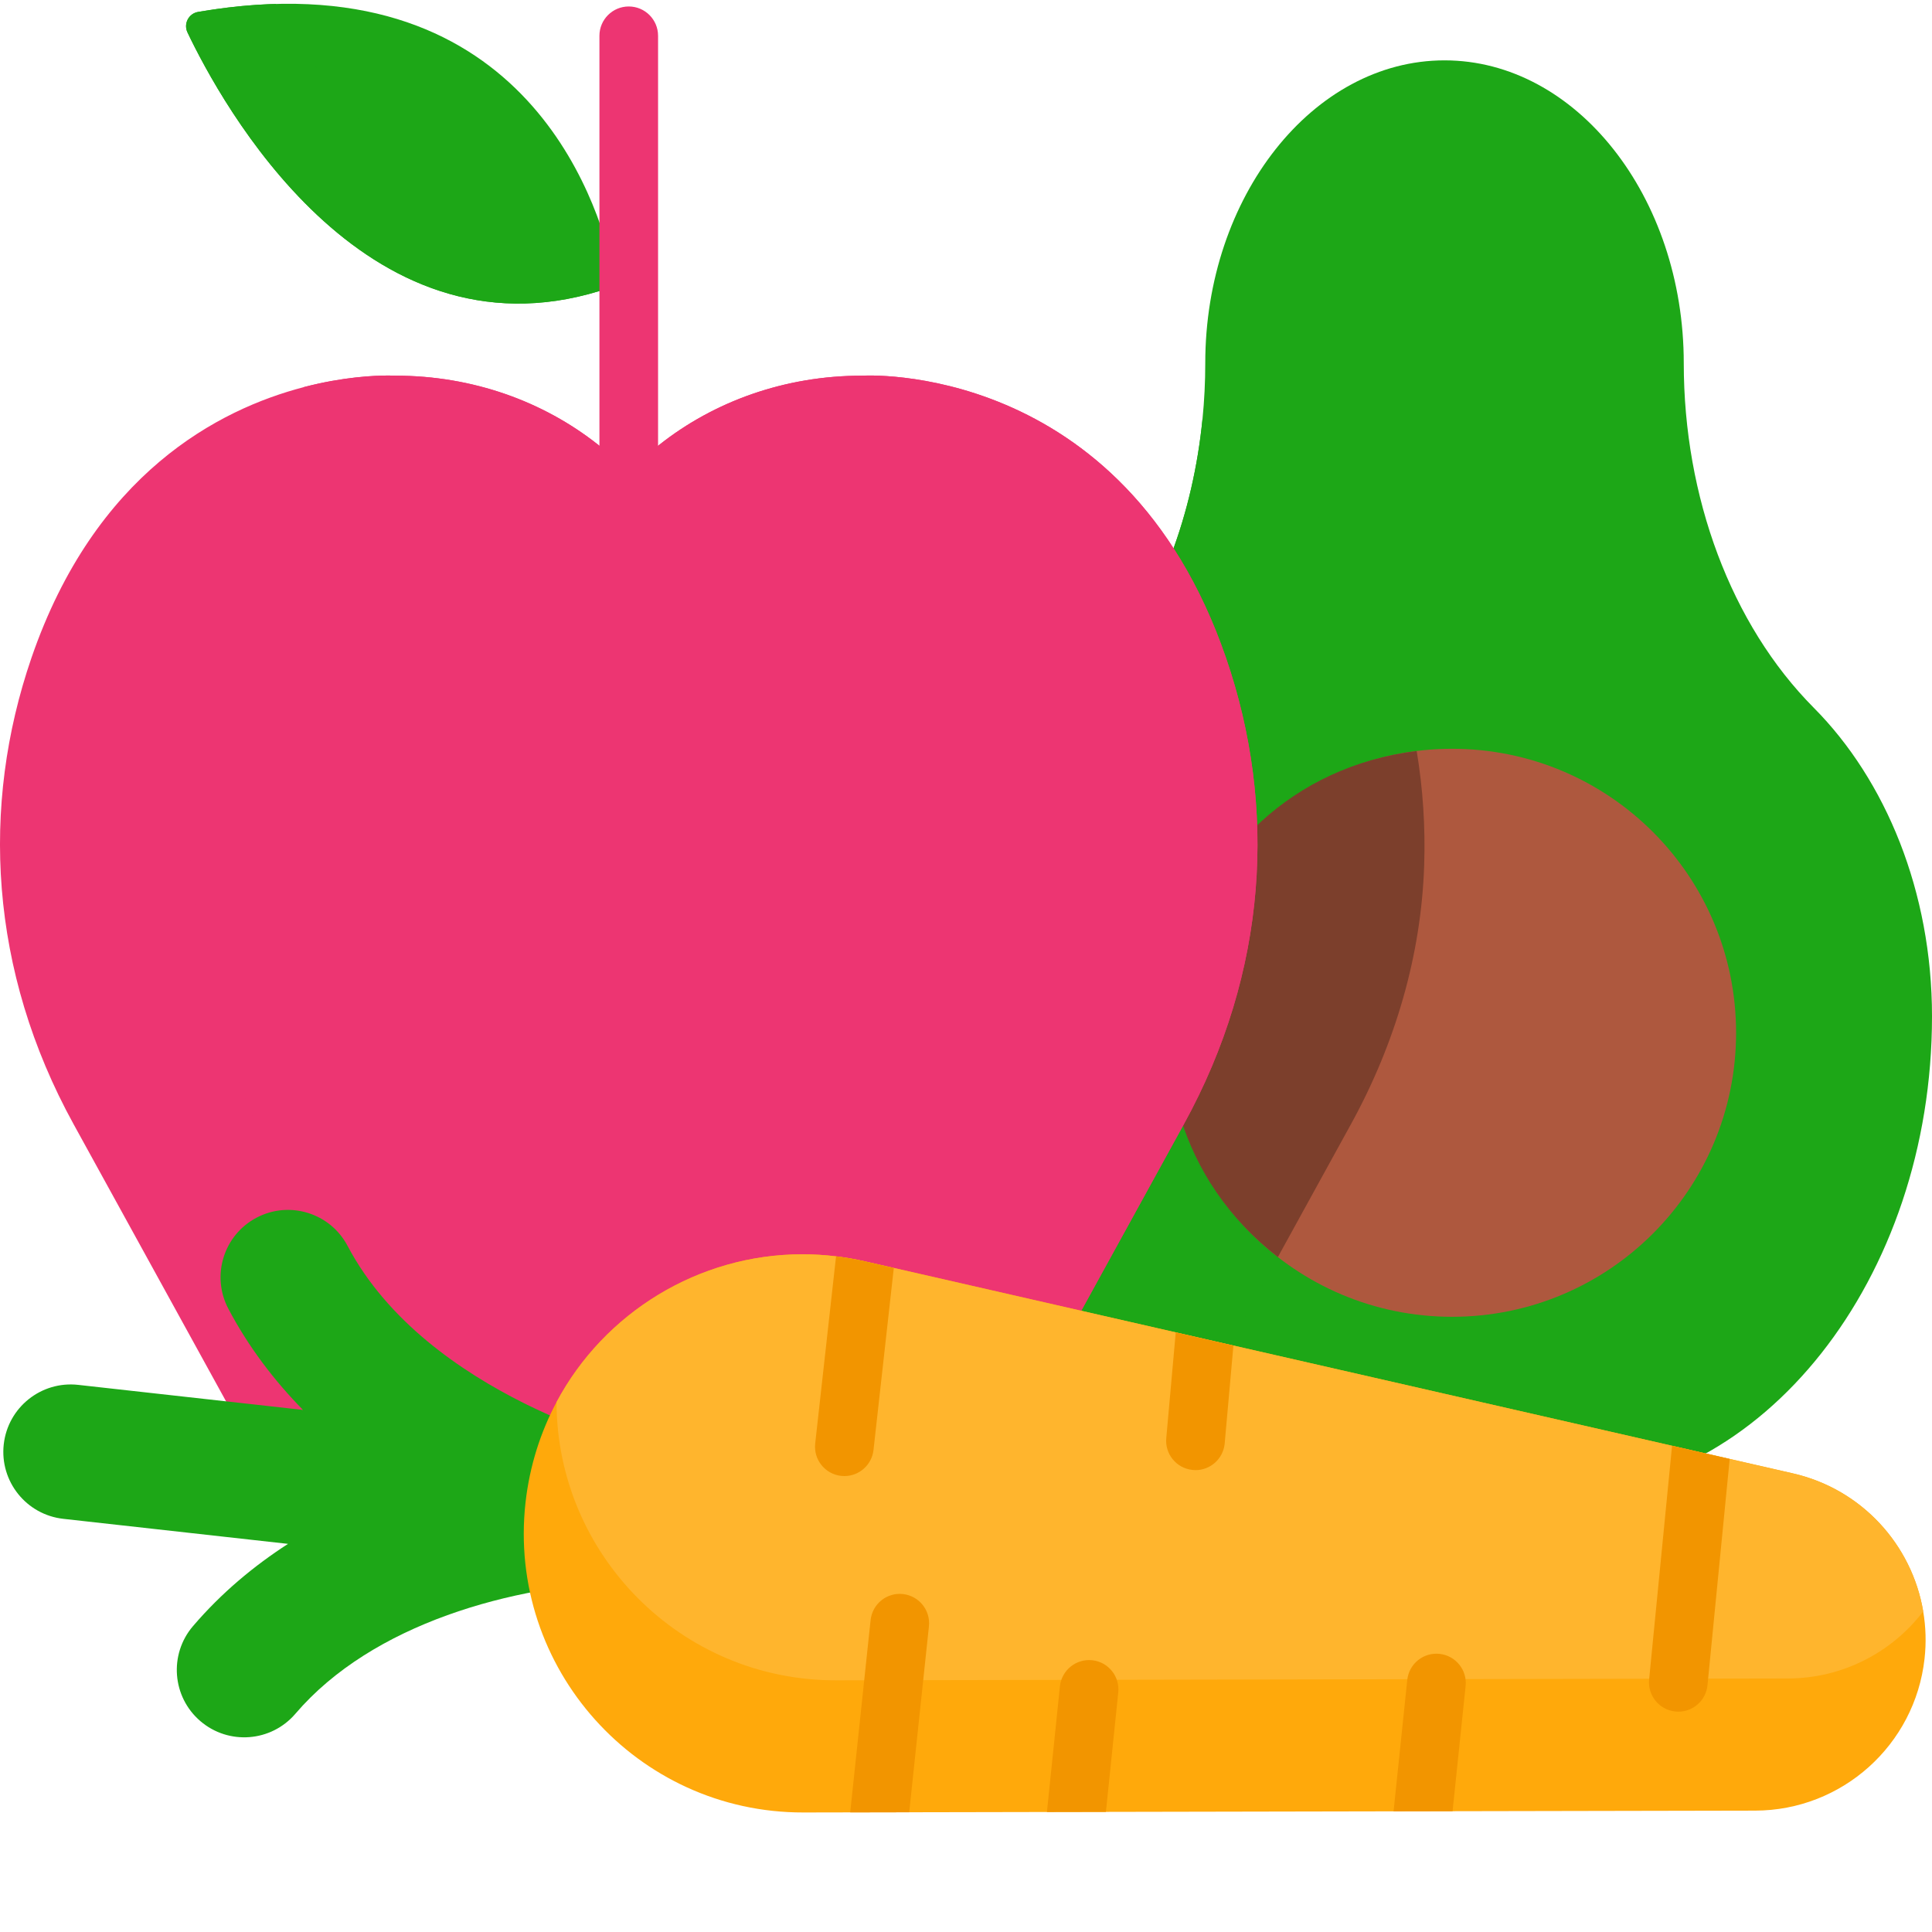 <?xml version="1.0"?>
<svg xmlns="http://www.w3.org/2000/svg" xmlns:xlink="http://www.w3.org/1999/xlink" xmlns:svgjs="http://svgjs.com/svgjs" version="1.1" width="512" height="512" x="0" y="0" viewBox="0 0 512 511" style="enable-background:new 0 0 512 512" xml:space="preserve" class=""><g><path xmlns="http://www.w3.org/2000/svg" d="m512 268.848c0 69.539-44.949 126.445-99.887 126.445h-58.605c-15.223 0-29.688-4.371-42.629-12.176-37.367-22.496-57.258-69.176-57.258-114.27 0-33.031 12.27-62.605 31.332-81.773 10.965-11.035 19.586-25.004 25.449-40.637 4.227-11.254 7.027-23.355 8.27-35.875.488-4.879.734-9.832.734-14.816 0-44.141 28.539-80.25 63.406-80.25 17.438 0 33.289 9.023 44.781 23.574 11.492 14.547 18.621 34.605 18.621 56.676 0 35.469 12.527 69.258 34.461 91.328 9.523 9.586 17.355 21.77 22.809 35.688 5.449 13.926 8.516 29.57 8.516 46.086zm0 0" fill="#1da717" data-original="#35e298" style="" class=""/><path xmlns="http://www.w3.org/2000/svg" d="m377.422 228.762c-.777 23.914-7.664 47.34-19.426 68.695l-47.113 85.66c-37.371-22.496-57.262-69.176-57.262-114.27 0-33.031 12.27-62.605 31.336-81.773 10.961-11.035 19.582-25.004 25.449-40.637 4.227-11.254 7.023-23.355 8.266-35.875 18.672 10.023 38.598 28.672 50.516 63.289 6.145 17.867 8.848 36.422 8.234 54.91zm0 0" fill="#1da717" data-original="#1ab975" style="" class=""/><path xmlns="http://www.w3.org/2000/svg" d="m460.082 273.199c0 41.566-33.695 75.266-75.262 75.266-41.566 0-75.266-33.699-75.266-75.266 0-41.566 33.699-75.266 75.266-75.266 41.566 0 75.262 33.699 75.262 75.266zm0 0" fill="#ae583e" data-original="#ae583e" style="" class=""/><path xmlns="http://www.w3.org/2000/svg" d="m375.434 198.516c-66.434 8.266-89.535 93.129-36.785 134.121l19.348-35.18c11.758-21.355 18.648-44.781 19.426-68.695.332-10.105-.32-20.227-1.988-30.246zm0 0" fill="#7c3f2c" data-original="#7c3f2c" style="" class=""/><path xmlns="http://www.w3.org/2000/svg" d="m162.41 70.676c-3.934-17.91-24.219-82.766-109.926-68.012-2.496.43-3.891 3.133-2.801 5.422 8.879 18.645 46.535 87.746 109.219 68.523 2.535-.777 4.074-3.344 3.508-5.934zm0 0" fill="#1da717" data-original="#1ed688" style="" class=""/><path xmlns="http://www.w3.org/2000/svg" d="m158.895 76.605c-62.676 19.23-100.332-49.871-109.211-68.52-1.086-2.293.301-4.996 2.797-5.422 7.336-1.262 14.207-1.945 20.621-2.113 13.148 23.199 42.586 63.695 86.688 60.574 1.25 3.836 2.09 7.129 2.621 9.555.57 2.59-.977 5.148-3.516 5.926zm0 0" fill="#1da717" data-original="#1ab975" style="" class=""/><path xmlns="http://www.w3.org/2000/svg" d="m166.625 127.734c-4.293 0-7.77-3.477-7.77-7.77v-110.98c0-4.293 3.477-7.77 7.77-7.77s7.77 3.477 7.77 7.77v110.98c0 4.293-3.477 7.77-7.77 7.77zm0 0" fill="#ed3572" data-original="#c0694e" style="" class=""/><path xmlns="http://www.w3.org/2000/svg" d="m313.719 297.453-54.688 99.434c-14.145 23.172-46.324 31.59-71.715 18.348-13.012-6.785-28.367-6.785-41.395 0-24.805 12.938-57.18 5.414-71.703-18.348l-54.699-99.434c-22.402-40.715-24.652-84.398-11.188-123.602 16.805-48.848 49.59-65.891 72.238-71.777 10.395-2.703 18.664-3.055 22.281-3.055 1.281 0 1.977.039 1.977.039 10.238 0 20.051 1.723 29.098 4.859 9.035 3.141 17.324 7.711 24.523 13.398 2.352 2.012 5.266 3.027 8.176 3.027 2.914 0 5.824-1.016 8.176-3.027 7.203-5.688 15.48-10.258 24.527-13.398 9.043-3.137 18.848-4.859 29.094-4.859 0 0 69.246-4.414 96.488 74.793 13.57 39.457 11.09 83.148-11.191 123.602zm0 0" fill="#ed3572" data-original="#c42d2d" style="" class=""/><path xmlns="http://www.w3.org/2000/svg" d="m313.719 297.453-54.688 99.434c-14.145 23.172-46.324 31.59-71.715 18.348-13.012-6.785-28.367-6.785-41.395 0-6.98 3.645-14.449 5.609-21.746 6.125-.418-.832-43.844-96.336-54.918-120.684-33.113-72.797-20.273-153.918 11.312-198.602 10.395-2.703 18.664-3.055 22.281-3.055 1.281 0 1.977.039 1.977.039 10.238 0 20.051 1.723 29.098 4.859 9.035 3.141 17.324 7.711 24.523 13.398 2.352 2.012 5.266 3.027 8.176 3.027 2.914 0 5.824-1.016 8.176-3.027 7.203-5.688 15.48-10.258 24.527-13.398 9.043-3.137 18.848-4.859 29.094-4.859 0 0 69.246-4.414 96.488 74.793 13.57 39.457 11.09 83.148-11.191 123.602zm0 0" fill="#ed3572" data-original="#f44545" style="" class=""/><path xmlns="http://www.w3.org/2000/svg" d="m67.977 322.203c-8.723 4.602-12.062 15.402-7.461 24.129 5.402 10.23 12.227 19.117 19.777 26.809l-59.574-6.637c-9.801-1.09-18.633 5.969-19.727 15.773-1.09 9.801 5.973 18.633 15.773 19.727l59.57 6.637c-9.059 5.844-17.672 13.012-25.191 21.801-6.41 7.496-5.531 18.77 1.965 25.18s18.77 5.531 25.18-1.965c20.406-23.859 57.402-34.094 88.707-35.117 12.426-.402 20.68-13.117 15.926-24.629-2.148-5.227-6.777-9.324-12.613-10.629-.566-.129-57.168-13.762-78.203-53.621-4.605-8.723-15.406-12.062-24.129-7.457zm0 0" fill="#1da717" data-original="#1ab975" style="" class=""/><path xmlns="http://www.w3.org/2000/svg" d="m510.023 439.09c-2.551 22.879-21.875 40.203-44.898 40.246-132.008.258-39.746.082-252.215.488-44.141.082-78.531-38.277-73.641-82.137 1.078-9.637 3.949-18.602 8.219-26.621 12.66-23.75 37.707-39.168 65.176-39.168 5.449 0 11.004.602 16.566 1.879 187.203 42.77 201.727 46.086 213.887 48.863l15.273 3.492 16.723 3.824c18.246 4.156 31.582 18.918 34.555 36.586.695 4.051.832 8.27.355 12.547zm0 0" fill="#ffa90b" data-original="#ffa90b" style="" class=""/><path xmlns="http://www.w3.org/2000/svg" d="m509.668 426.543c-8.289 10.84-21.344 17.75-35.871 17.77-131.996.262-39.738.086-252.203.488-41.301.074-74.055-33.488-74.105-73.734 12.66-23.75 37.703-39.168 65.172-39.168 2.953 0 5.93.176 8.922.551 2.539.301 5.098.746 7.648 1.328l7.637 1.738c197.734 45.188 21.457 4.902 206.25 47.125l15.27 3.492 16.727 3.824c18.246 4.156 31.582 18.918 34.555 36.586zm0 0" fill="#ffb52d" data-original="#ffb52d" style="" class=""/><g xmlns="http://www.w3.org/2000/svg" fill="#f29500"><path d="m458.387 386.133-5.895 60.066c-.445 3.969-3.801 6.91-7.707 6.91-.293 0-.582-.02-.871-.051-4.27-.477-7.336-4.309-6.871-8.578l6.074-61.84zm0 0" fill="#f29500" data-original="#f29500" style="" class=""/><path d="m246.172 430.531-5.223 49.238-15.637.031 5.41-50.988c.477-4.27 4.309-7.348 8.578-6.871 4.27.477 7.348 4.32 6.871 8.59zm0 0" fill="#f29500" data-original="#f29500" style="" class=""/><path d="m388.395 446.375-3.449 33.117-15.637.031 3.637-34.867c.477-4.27 4.32-7.336 8.59-6.859 4.258.477 7.336 4.309 6.859 8.578zm0 0" fill="#f29500" data-original="#f29500" style="" class=""/><path d="m326.867 356.086-2.328 26.098c-.445 3.969-3.805 6.914-7.711 6.914-.289 0-.578-.023-.871-.055-4.27-.477-7.344-4.309-6.867-8.578l2.496-27.871zm0 0" fill="#f29500" data-original="#f29500" style="" class=""/><path d="m296.344 448.074-3.266 31.594-15.633.031 3.449-33.344c.477-4.27 4.332-7.348 8.59-6.871s7.336 4.32 6.859 8.59zm0 0" fill="#f29500" data-original="#f29500" style="" class=""/><path d="m236.867 335.516-5.379 48.246c-.445 3.969-3.812 6.91-7.719 6.91-.289 0-.578-.02-.871-.051-4.266-.477-7.336-4.324-6.859-8.582l5.473-49.125c.02-.152.043-.309.074-.465 2.535.301 5.098.746 7.645 1.328zm0 0" fill="#f29500" data-original="#f29500" style="" class=""/></g></g></svg>
